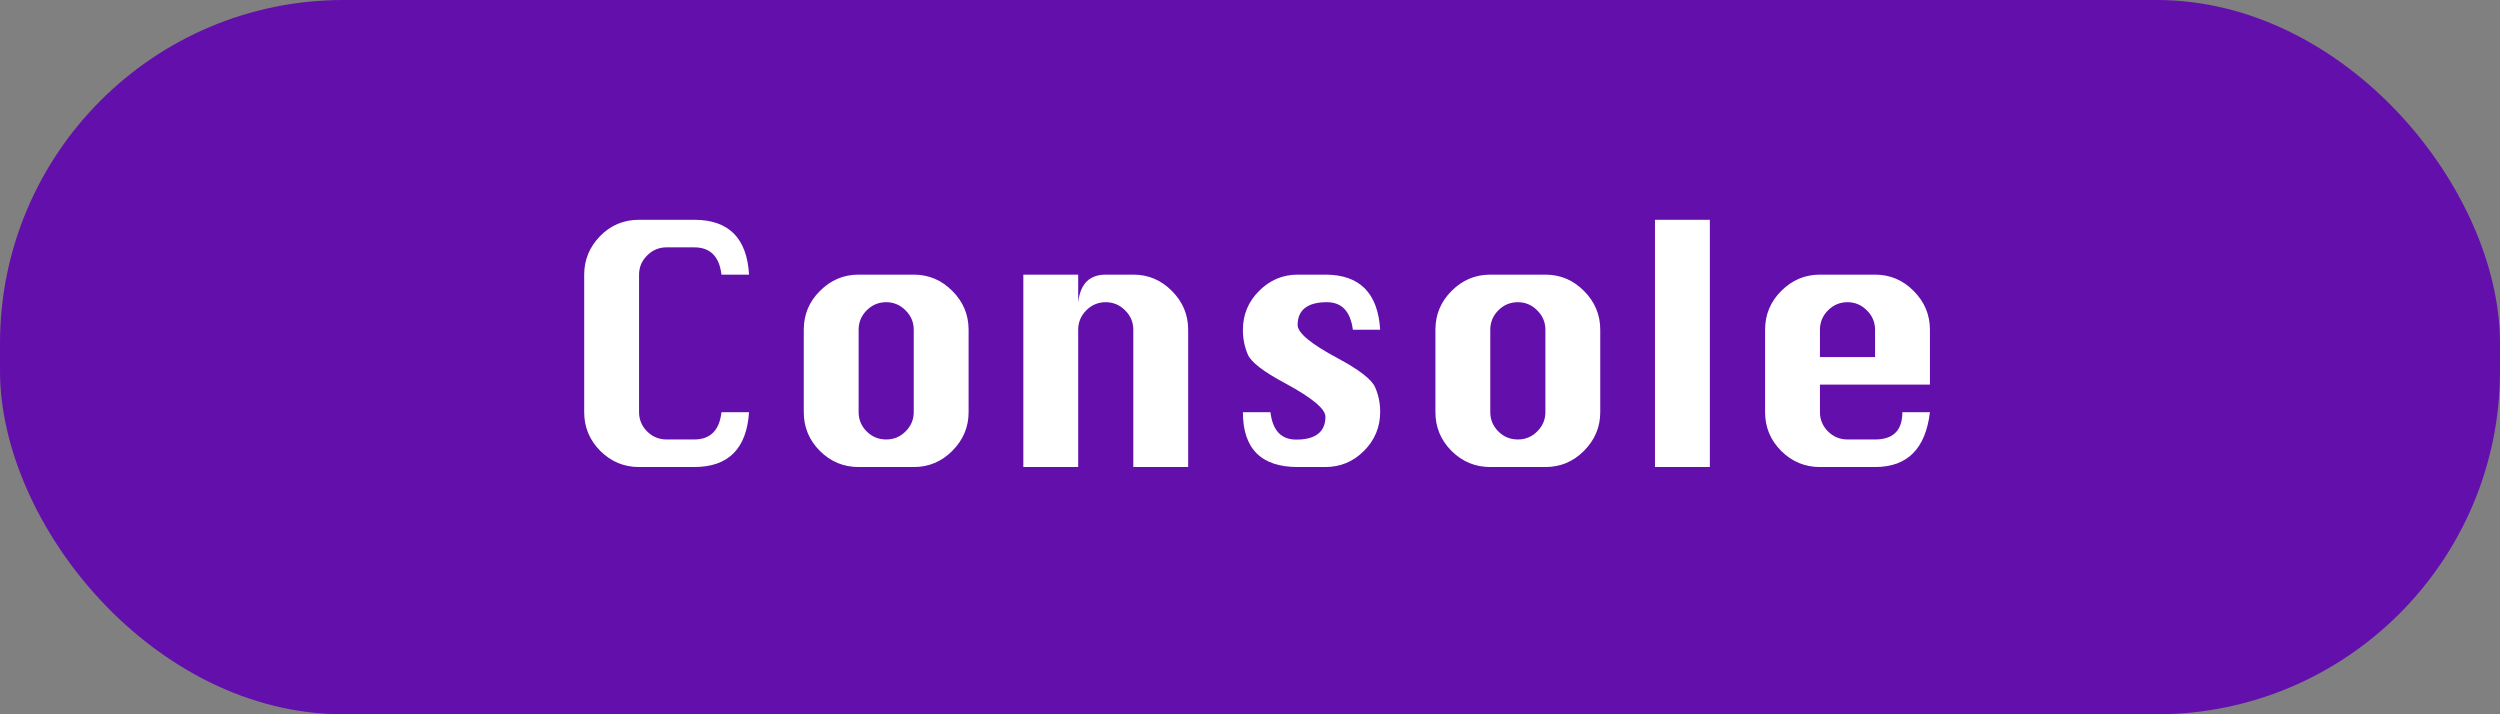 <svg width="364" height="104" viewBox="0 0 364 104" fill="none" xmlns="http://www.w3.org/2000/svg">
<rect x="0" y="0" width="364" height="104" fill="#808080" stroke="none"/>
<rect width="364" height="104" rx="50" fill="#630FAB"/>
<path d="M109.059 60.013C108.709 65.338 106.047 68 101.072 68H93.047C90.859 68 88.978 67.219 87.403 65.656C85.841 64.081 85.059 62.2 85.059 60.013V39.987C85.059 37.837 85.828 35.969 87.366 34.381C88.916 32.794 90.809 32 93.047 32H101.072C106.097 32 108.759 34.663 109.059 39.987H105.047C104.734 37.337 103.409 36.013 101.072 36.013H97.059C95.959 36.013 95.016 36.406 94.228 37.194C93.441 37.969 93.047 38.9 93.047 39.987V60.013C93.047 61.087 93.434 62.019 94.209 62.806C94.997 63.594 95.947 63.987 97.059 63.987H101.072C103.422 63.987 104.747 62.663 105.047 60.013H109.059ZM125.016 39.987H133.041C135.228 39.987 137.103 40.781 138.666 42.369C140.241 43.944 141.028 45.825 141.028 48.013V60.013C141.028 62.175 140.241 64.05 138.666 65.638C137.103 67.213 135.228 68 133.041 68H125.016C122.828 68 120.947 67.219 119.372 65.656C117.809 64.081 117.028 62.2 117.028 60.013V48.013C117.028 45.8 117.816 43.913 119.391 42.35C120.966 40.775 122.841 39.987 125.016 39.987ZM125.016 48.013V60.013C125.016 61.087 125.403 62.019 126.178 62.806C126.966 63.594 127.916 63.987 129.028 63.987C130.141 63.987 131.084 63.594 131.859 62.806C132.647 62.019 133.041 61.087 133.041 60.013V48.013C133.041 46.913 132.641 45.969 131.841 45.181C131.053 44.394 130.116 44 129.028 44C127.928 44 126.984 44.394 126.197 45.181C125.409 45.969 125.016 46.913 125.016 48.013ZM148.997 68V39.987H156.984V44C157.147 42.65 157.559 41.644 158.222 40.981C158.897 40.319 159.822 39.987 160.997 39.987H165.009C167.197 39.987 169.072 40.781 170.634 42.369C172.209 43.944 172.997 45.825 172.997 48.013V68H165.009V48.013C165.009 46.913 164.609 45.969 163.809 45.181C163.022 44.394 162.084 44 160.997 44C159.897 44 158.953 44.394 158.166 45.181C157.378 45.969 156.984 46.913 156.984 48.013V68H148.997ZM200.953 48.013H196.978C196.628 45.337 195.366 44 193.191 44C191.778 44 190.716 44.281 190.003 44.844C189.291 45.394 188.934 46.219 188.934 47.319C188.934 48.469 190.878 50.081 194.766 52.156C197.928 53.856 199.747 55.269 200.222 56.394C200.709 57.506 200.953 58.694 200.953 59.956C200.953 62.181 200.166 64.081 198.591 65.656C197.028 67.219 195.153 68 192.966 68H188.953C183.628 68 180.966 65.338 180.966 60.013H184.978C185.291 62.675 186.541 64.006 188.728 64.006C190.141 64.006 191.203 63.725 191.916 63.163C192.628 62.6 192.984 61.769 192.984 60.669C192.984 59.544 191.047 57.931 187.172 55.831C183.997 54.144 182.166 52.737 181.678 51.612C181.203 50.487 180.966 49.3 180.966 48.05C180.966 45.812 181.753 43.913 183.328 42.35C184.903 40.775 186.778 39.987 188.953 39.987H192.966C197.966 39.987 200.628 42.663 200.953 48.013ZM216.984 39.987H225.009C227.197 39.987 229.072 40.781 230.634 42.369C232.209 43.944 232.997 45.825 232.997 48.013V60.013C232.997 62.175 232.209 64.05 230.634 65.638C229.072 67.213 227.197 68 225.009 68H216.984C214.797 68 212.916 67.219 211.341 65.656C209.778 64.081 208.997 62.2 208.997 60.013V48.013C208.997 45.8 209.784 43.913 211.359 42.35C212.934 40.775 214.809 39.987 216.984 39.987ZM216.984 48.013V60.013C216.984 61.087 217.372 62.019 218.147 62.806C218.934 63.594 219.884 63.987 220.997 63.987C222.109 63.987 223.053 63.594 223.828 62.806C224.616 62.019 225.009 61.087 225.009 60.013V48.013C225.009 46.913 224.609 45.969 223.809 45.181C223.022 44.394 222.084 44 220.997 44C219.897 44 218.953 44.394 218.166 45.181C217.378 45.969 216.984 46.913 216.984 48.013ZM240.966 68V32H248.953V68H240.966ZM280.997 56H264.984V60.013C264.984 61.087 265.372 62.019 266.147 62.806C266.934 63.594 267.884 63.987 268.997 63.987H273.009C275.659 63.987 276.984 62.663 276.984 60.013H280.997C280.372 65.338 277.709 68 273.009 68H264.984C262.797 68 260.916 67.219 259.341 65.656C257.778 64.081 256.997 62.2 256.997 60.013V48.013C256.997 45.8 257.784 43.913 259.359 42.35C260.934 40.775 262.809 39.987 264.984 39.987H273.009C275.197 39.987 277.072 40.781 278.634 42.369C280.209 43.944 280.997 45.825 280.997 48.013V56ZM264.984 51.987H273.009V48.013C273.009 46.913 272.609 45.969 271.809 45.181C271.022 44.394 270.084 44 268.997 44C267.897 44 266.953 44.394 266.166 45.181C265.378 45.969 264.984 46.913 264.984 48.013V51.987Z" fill="white"/>
</svg>
